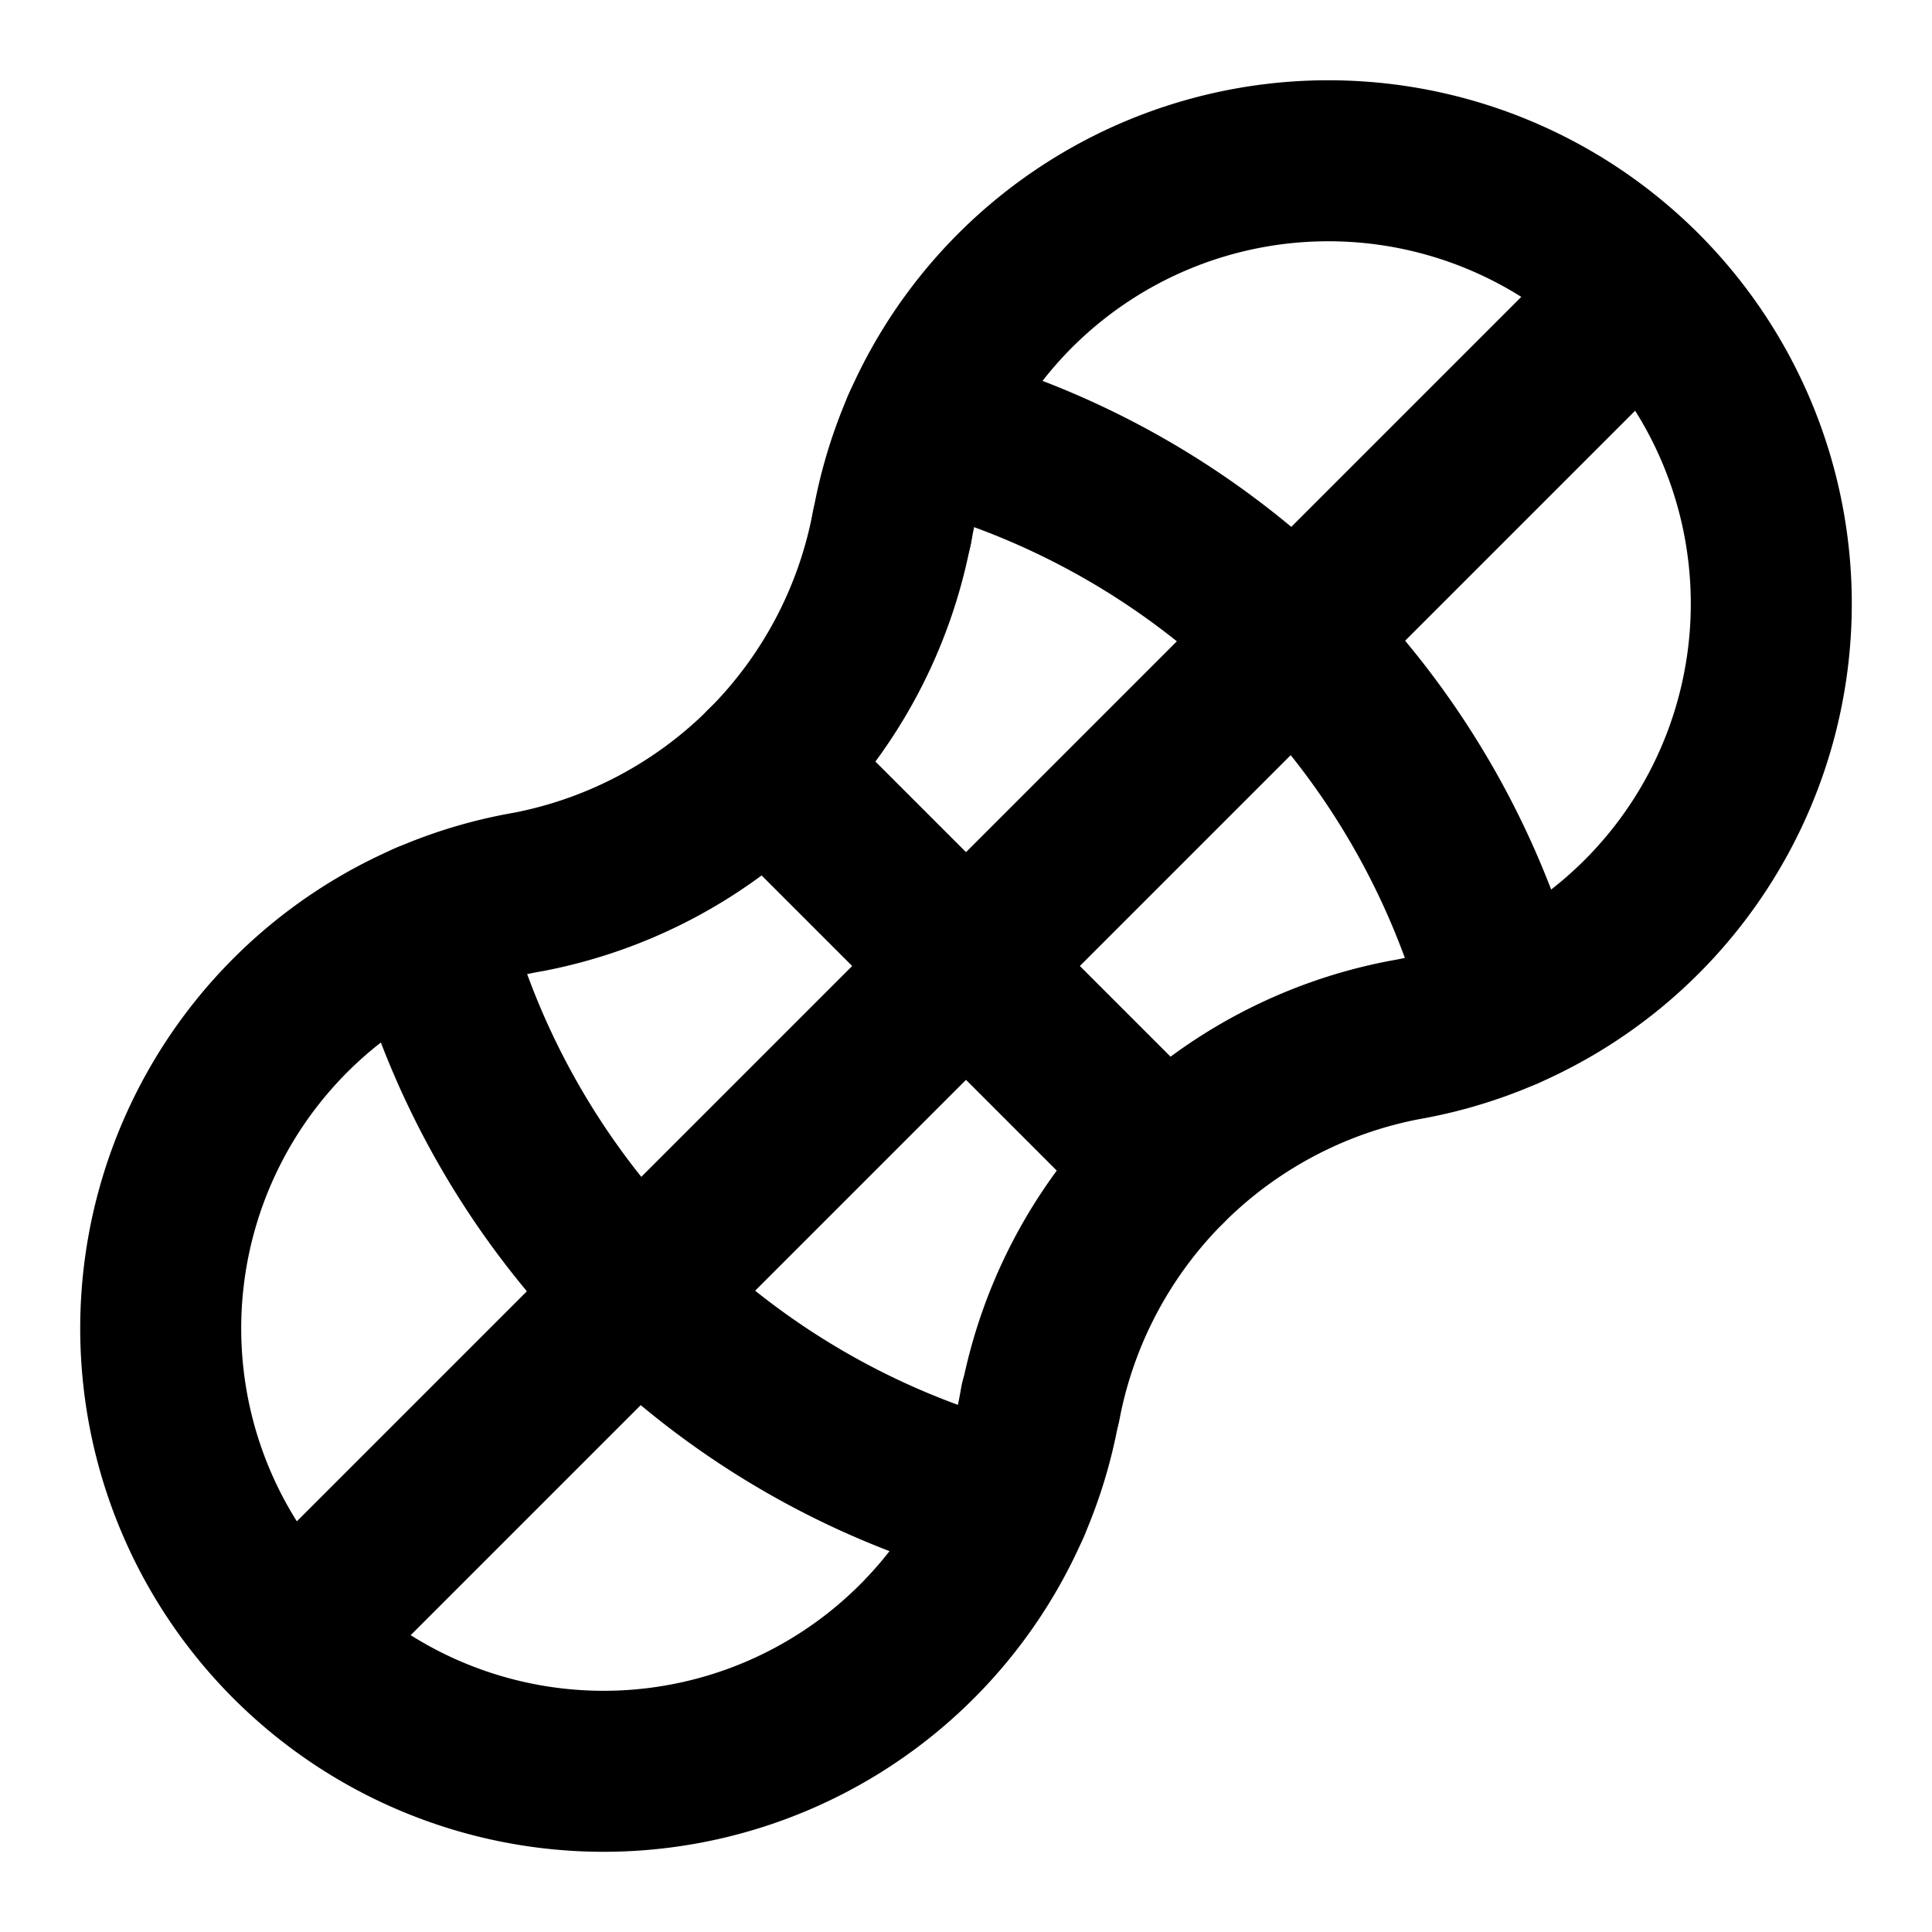 <svg
  xmlns="http://www.w3.org/2000/svg"
  width="24"
  height="24"
  viewBox="0 0 24 24"
  fill="none"
  stroke="currentColor"
  stroke-width="2"
  stroke-linecap="round"
  stroke-linejoin="round"
>
  <path d="M11.08 6.562a5.502 5.502 0 1 1 6.363 6.358 5.693 5.693 0 0 0-4.518 4.523" />
  <path d="M11.456 5.304a10 10 0 0 1 7.24 7.24" />
  <path d="M12.544 18.696a10 10 0 0 1-7.24-7.24" />
  <path d="M12.925 17.41a5.502 5.502 0 1 1-6.363-6.33 5.689 5.689 0 0 0 4.518-4.534" />
  <path d="M3.61 20.39 20.39 3.61" />
  <path d="m9.513 9.513 4.975 4.975" />
</svg>
